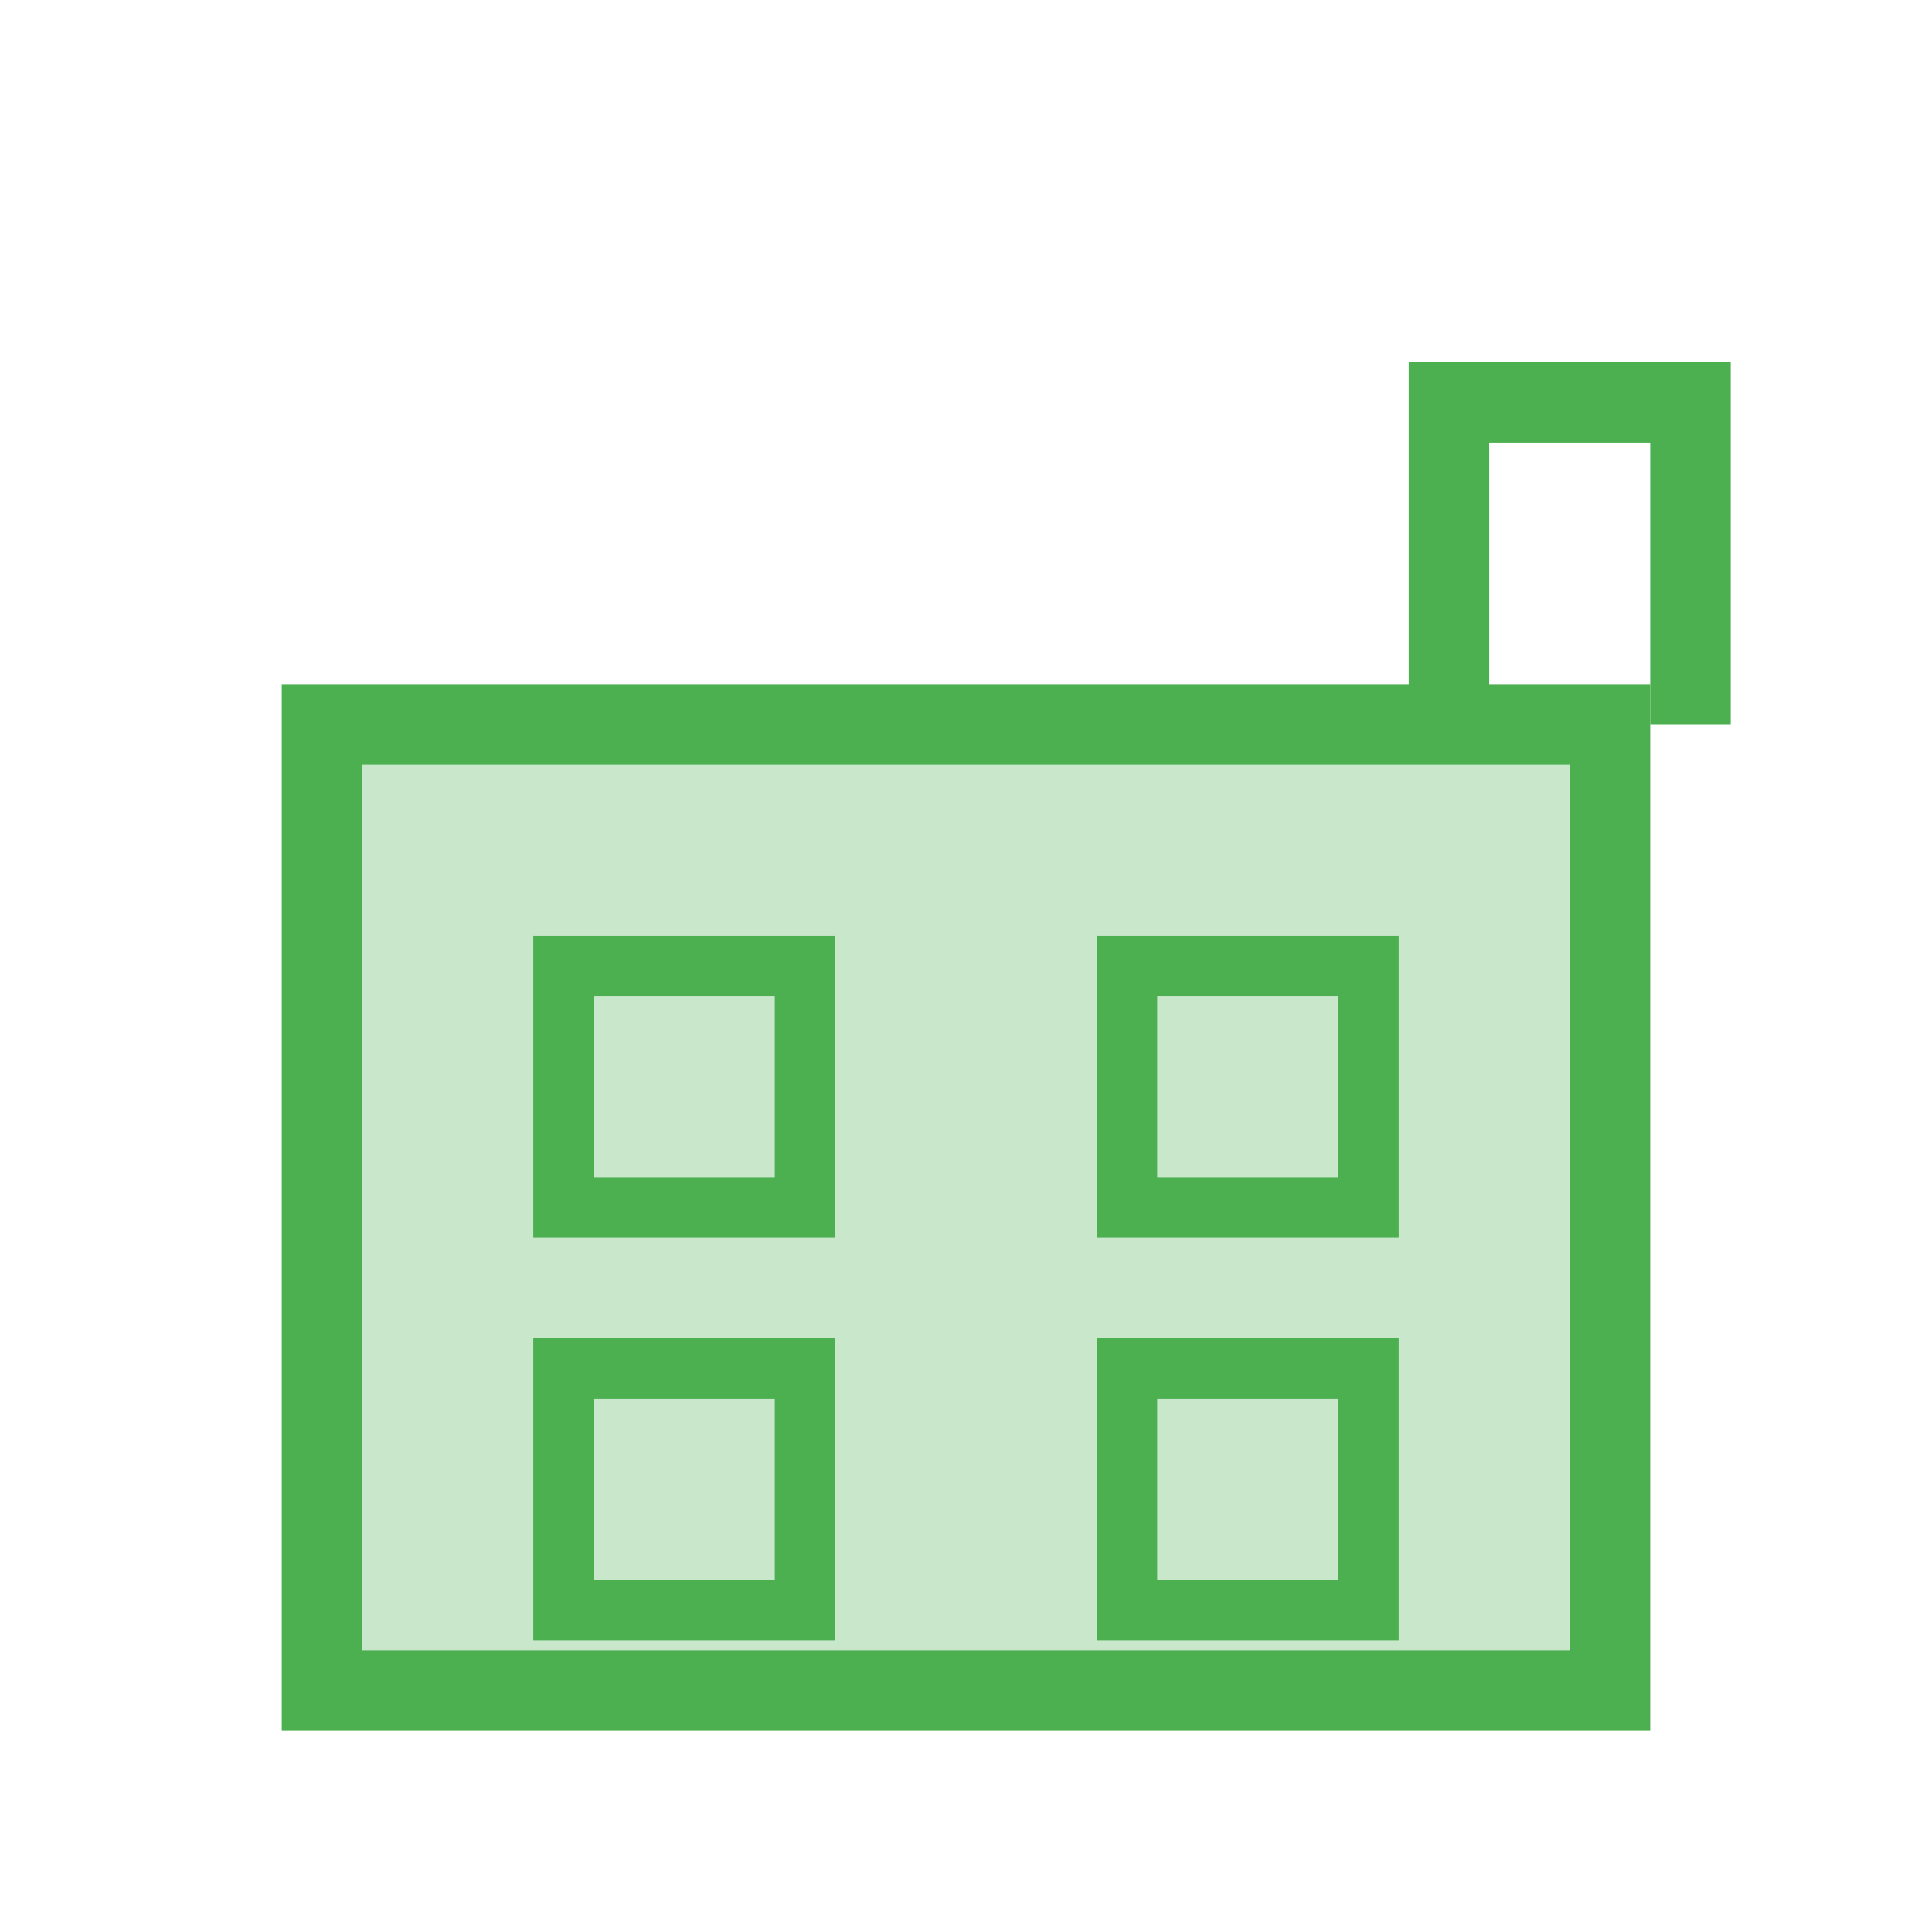 <svg xmlns="http://www.w3.org/2000/svg" viewBox="0 0 48 48" width="48" height="48">
  <!-- 公司介绍激活图标 -->
  <path d="M8 42h32V18H8v24z" fill="#4CAF50" fill-opacity="0.3" stroke="#4CAF50" stroke-width="2"/>
  <path d="M36 18v-8h6v8" fill="none" stroke="#4CAF50" stroke-width="2"/>
  <rect x="14" y="24" width="6" height="6" fill="none" stroke="#4CAF50" stroke-width="1.5"/>
  <rect x="28" y="24" width="6" height="6" fill="none" stroke="#4CAF50" stroke-width="1.5"/>
  <rect x="14" y="34" width="6" height="6" fill="none" stroke="#4CAF50" stroke-width="1.5"/>
  <rect x="28" y="34" width="6" height="6" fill="none" stroke="#4CAF50" stroke-width="1.5"/>
</svg> 